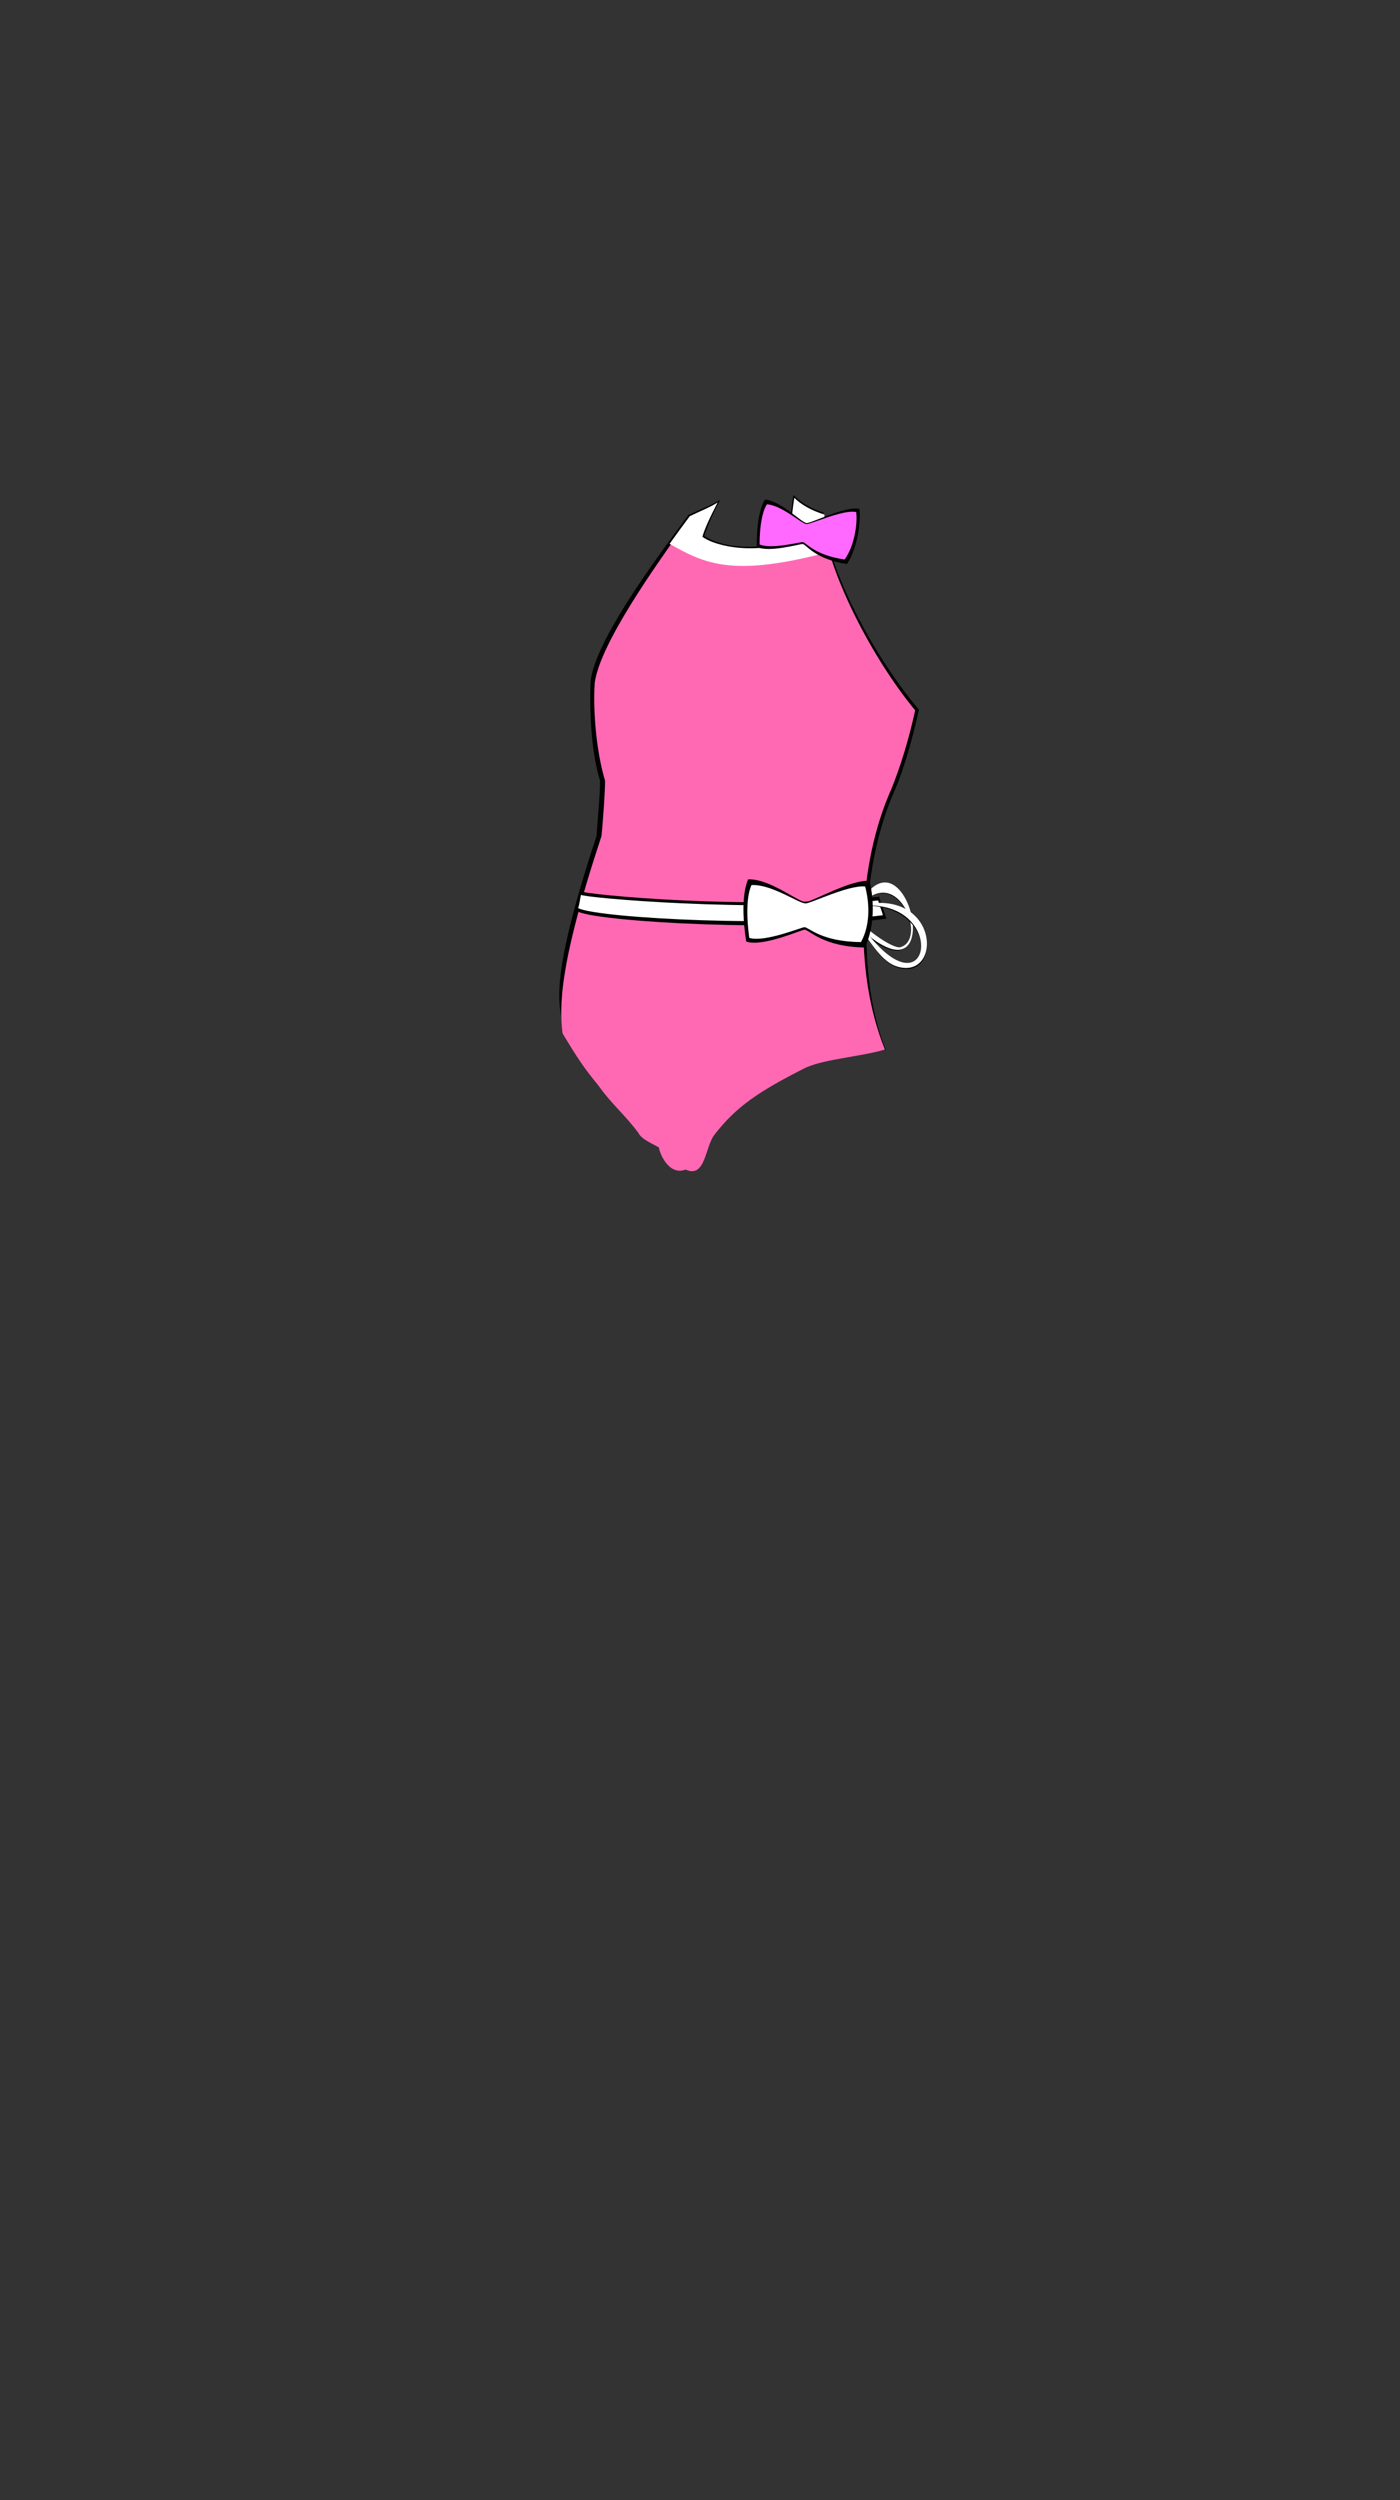 <svg viewBox="0 0 560 1e3"><rect x="0" y="0" width="560" height="1e3" fill="#333333" stroke="none"/><path style="fill-opacity:1;fill:#000" d="m236.288 272.058c-.126 1.897-.193 3.792-.202 5.678-.052 11.41.925 24.804 3.819 34.096.503 1.441-.806 15.074-1.303 22.604-22.427 67.756-12.536 68.322-13.757 78.94 16.362-.344 96.462 6.531 129.437 6.517-12.137-30.531-9.165-75.79 3.79-104.203 3.622-8.59 6.792-19.66 9.497-31.821-20.007-23.655-38.15-60.502-38.197-78.874-5.086-1.537-9.266-4.2-11.972-6.998-.445 1.782-2 15.887-2.143 17.331-12.098 5.759-27.877 3.297-33.512-1.0.884-3.084 2.88-7.822 6.269-14.36-2.953 1.886-8.685 4.124-12.654 6.034-16.125 21.612-36.939 50.546-39.071 66.057z" id="path11784"/><path style="fill-opacity:1;fill:#ff69b4" d="m237.887 273.161c-.12 1.867-.186 3.733-.194 5.59-.05 11.233 1.54 24.277 4.316 33.426.143 2.583-.793 16.279-1.424 22.264C223.212 386.943 223.855 402.93 225 413.3c5.79 9.559 8.061 13.187 14.497 21.046.075.092.138.193.207.29 5.104 7.149 10.368 11.36 15.486 18.292.073.099.146.198.22.297 1.208 2.598 6.307 4.514 8.226 5.801-.143 1.367 3.659 11.517 10.594 8.762 7.939 3.669 7.788-9.016 11.483-13.839 8.709-11.368 18.109-17.575 36.248-26.753.12-.061.238-.128.362-.182 7.963-3.51 22.088-4.389 31.647-7.217-12.801-31.705-10.739-74.278 2.478-103.997 3.474-8.457 7.023-19.702 9.617-31.675-19.19-23.288-36.951-60.237-36.996-78.324-4.878-1.513-8.485-3.548-11.08-6.302-.426 1.754-1.918 15.64-2.055 17.061-11.604 5.67-29.915 2.749-35.319-1.481.847-3.036 2.702-7.269 5.953-13.706-2.832 1.857-6.292 3.198-10.099 5.079-15.466 21.276-36.537 51.439-38.582 66.709z" id="path11786"/><path style="fill:#fff" d="m332.366 220.547c-1.665-5.626-2.598-10.666-2.608-14.745-4.994-1.513-9.35-3.946-12.006-6.7-.437 1.754-1.964 15.64-2.104 17.061-11.88 5.67-29.151 2.741-34.684-1.49.868-3.036 2.766-7.269 6.094-13.706-2.9 1.857-7.254 3.605-11.151 5.485-2.557 3.435-5.279 7.158-8.057 11.049 14.018 8.075 25.5 13.595 64.517 3.046z" id="path11788"/><path style="display:inline;fill-opacity:1;fill-rule:evenodd;fill:#000;opacity:1;stroke-dasharray:none;stroke-linecap:butt;stroke-linejoin:miter;stroke-miterlimit:4;stroke-opacity:1;stroke-width:0;stroke:#000" d="m338.761 225.605c-12.902-1.985-16.331-7.873-17.648-8.008-1.064-.11-13.485 3.569-18.365 1.163-.254-14.324 3.133-18.57 3.194-18.949 6.55.559 14.28 8.992 16.658 9.401 1.587.273 15.885-7.067 21.182-5.661.631 5.851-1.069 16.257-5.021 22.054z" id="path11790"/><path style="display:inline;fill-opacity:1;fill-rule:evenodd;fill:#ff69ff;opacity:1;stroke-dasharray:none;stroke-linecap:butt;stroke-linejoin:miter;stroke-miterlimit:4;stroke-opacity:1;stroke-width:0;stroke:#000" d="m337.83 223.783c-12.176-1.757-15.43-6.835-16.673-6.957-1.004-.098-12.705 3.02-17.317.931.063-12.618 2.856-15.735 2.912-16.061 6.179.506 13.533 7.56 15.777 7.921 1.498.241 14.957-6.021 19.958-4.791.616 5.037-.95 13.984-4.657 18.957z" id="path11792"/><path style="fill-opacity:1;fill:#000" d="m354.487 367.44c.058-.736-2.096-5.61-2.782-8.795-51.578 5.577-118.29-.885-119.096-2.126-.12.295-.965 7.26-1.371 8.155 9.148 4.133 83.863 8.312 123.249 2.766z" id="path11794"/><path style="fill-opacity:1;fill:#fff" d="m353.104 366.079c.058-.655-1.142-3.298-1.841-5.914-51.096 4.969-118.075-1.159-118.874-2.264-.119.262-.737 4.539-1.139 5.337 8.538 4.155 82.836 7.782 121.854 2.841z" id="path11796"/><path style="display:inline;fill-opacity:1;fill:#000;opacity:1;stroke-dasharray:none;stroke-linecap:butt;stroke-linejoin:miter;stroke-miterlimit:4;stroke-opacity:1;stroke-width:0;stroke:#000" d="m340.332 368.225c.053-.239 1.167-2.839 1.197-2.761 1.847 4.792 15.403 14.644 18.485 13.786 11.481-3.195-2.137-36.509-17.774-14.492.072-.336 1.371-2.165 1.595-2.566 19.625-35.142 36.555 45.078-1.651 7.972z" id="path11776"/><path style="display:inline;fill-opacity:1;fill:#fff;opacity:1;stroke-dasharray:none;stroke-linecap:butt;stroke-linejoin:miter;stroke-miterlimit:4;stroke-opacity:1;stroke-width:0;stroke:#000" d="m340.618 368.005c.053-.239 1.184-2.57 1.213-2.492 1.643 4.532 15.23 14.209 18.312 13.351 11.481-3.195-2.175-36.321-17.813-14.304.072-.336 1.113-2.335 1.338-2.734 19.727-34.972 37.724 47.555-3.05 6.179z" id="path11778"/><path style="display:inline;fill-opacity:1;fill:#000;opacity:1;stroke-dasharray:none;stroke-linecap:butt;stroke-linejoin:miter;stroke-miterlimit:4;stroke-opacity:1;stroke-width:0;stroke:#000" d="m343.752 370.711c6.726 9.767 10.135 14.791 15.452 16.348 18.214 5.336 15.875-31.522-14.922-24.949.172-.02-.098.207.073.197 36.274-1.929 28.26 48.245-.037 7.519-.059-.085-.566.884-.566.884z" id="path11780"/><path style="display:inline;fill-opacity:1;fill:#fff;opacity:1;stroke-dasharray:none;stroke-linecap:butt;stroke-linejoin:miter;stroke-miterlimit:4;stroke-opacity:1;stroke-width:0;stroke:#000" d="m343.243 369.974c6.726 9.767 10.427 15.108 15.744 16.666 18.214 5.336 16.882-31.884-15.144-24.552.172-.02-.137.311.033.293 36.719-3.853 28.521 47.752.224 7.026-.059-.085-.857.567-.857.567z" id="path11782"/><path style="display:inline;fill-opacity:1;fill-rule:evenodd;fill:#000;opacity:1;stroke-dasharray:none;stroke-linecap:butt;stroke-linejoin:miter;stroke-miterlimit:4;stroke-opacity:1;stroke-width:0;stroke:#000" d="m345.919 378.971c-16.909-.243-22.359-7.185-24.073-7.123-1.385.049-16.665 6.987-23.357 4.771-2.883-18.334.703-24.386.714-24.884 8.503-.452 19.928 8.988 23.052 9.088 2.086.067 18.512-9.304 25.56-8.446 1.854 7.395 2.139 18.449-1.897 26.593z" id="path11798"/><path style="display:inline;fill-opacity:1;fill-rule:evenodd;fill:#fff;opacity:1;stroke-dasharray:none;stroke-linecap:butt;stroke-linejoin:miter;stroke-miterlimit:4;stroke-opacity:1;stroke-width:0;stroke:#000" d="m344.4 376.8c-15.936-.08-21.019-6.015-22.635-5.949-1.306.053-15.763 6.144-22.053 4.287-2.172-16.201.854-20.7.869-21.128 8.019-.454 18.714 7.283 21.657 7.345 1.965.042 17.189-7.467 23.826-6.782 1.689 6.353 2.204 15.182-1.664 22.226z" id="path11800"/></svg>